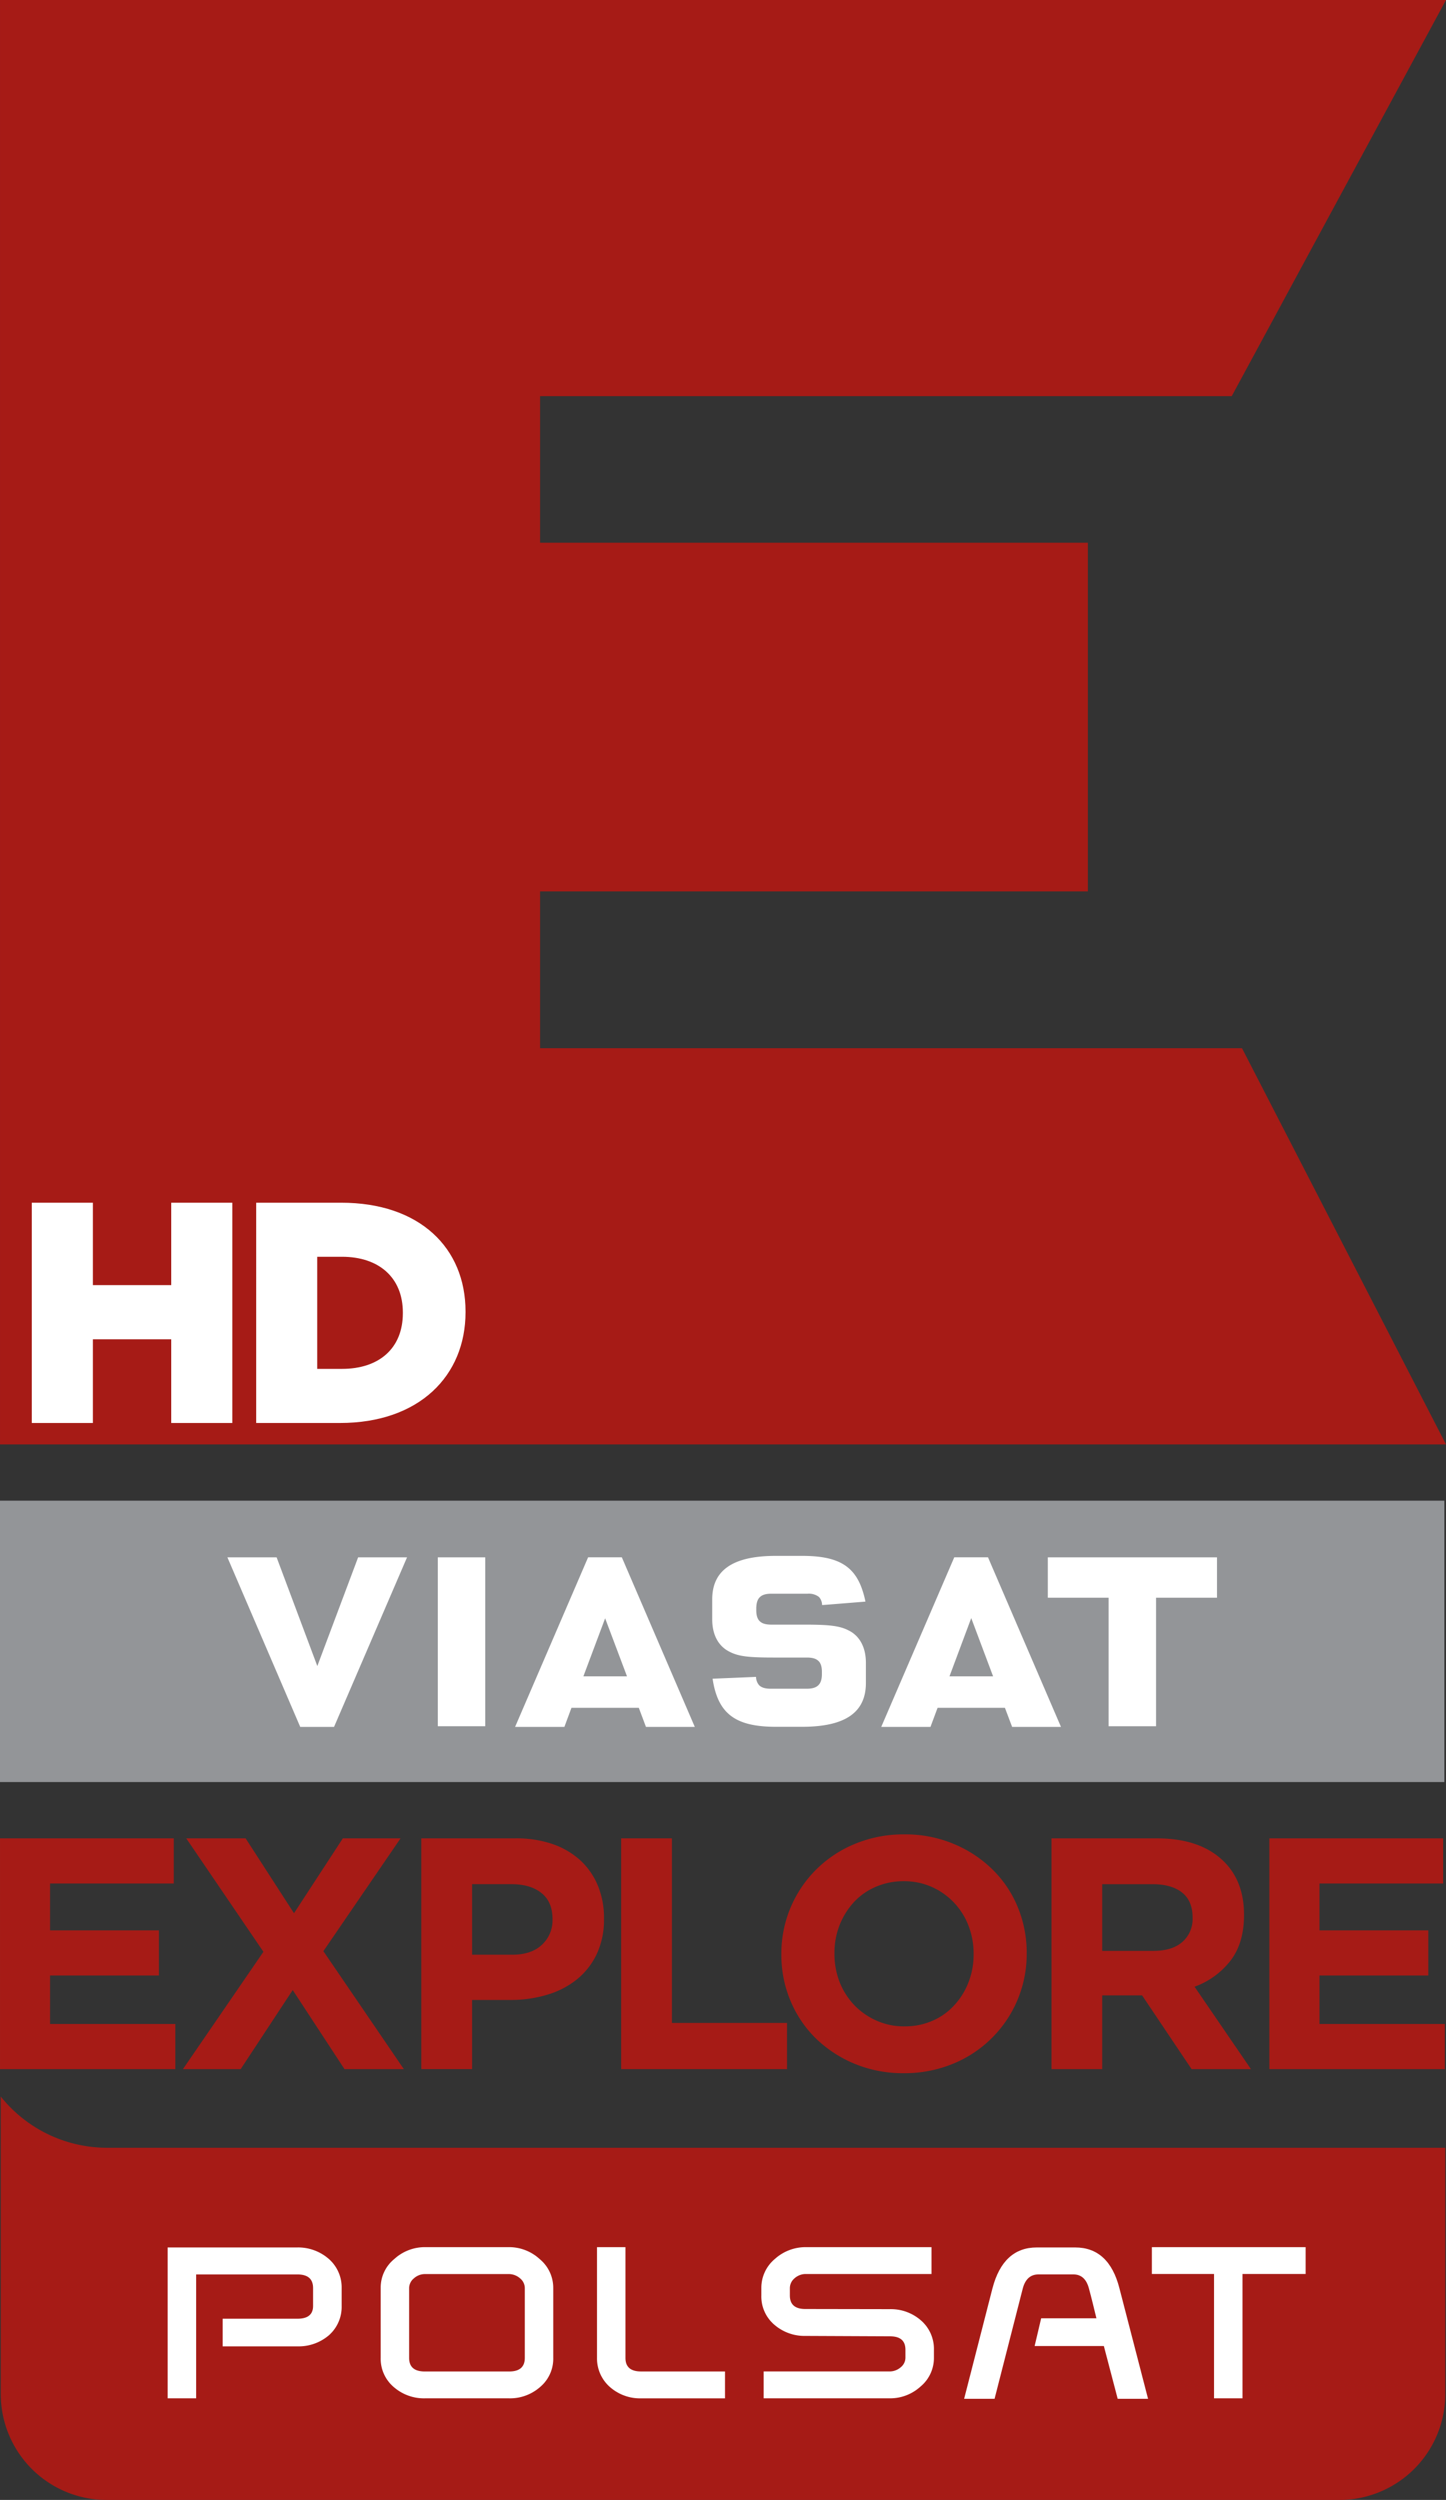 <svg version="1.1" viewBox="0 0 462.76 800" xmlns="http://www.w3.org/2000/svg">
 <rect x="0" y="0" width="462.76" height="800" fill="#333333" stroke="none"/>
 <defs>
  <style>.b{fill:#A61B16;}.c{fill:#fff;}.d{fill:#939598;}</style>
 </defs>
 <path class="b" d="m172.84 335.43v-50.178h175.31v-111.58h-175.31v-46.901h221.35l68.574-126.78h-462.76v462.24h462.76l-65.289-126.8z" stroke-width=".8" Googl="true"/>
 <path class="b" d="m0.245 670.92v95.235a33.891 33.891 0 0 0 33.956 33.847h394.38a33.899 33.899 0 0 0 33.942-33.847v-78.853h-428.32a43.592 43.592 0 0 1-33.956-16.382" stroke-width=".8"/>
 <path class="c" d="m109.34 737.92a12.116 12.116 0 0 1-4.092 9.393 14.907 14.907 0 0 1-10.038 3.54h-23.957v-8.844h23.957c3.32 0 4.985-1.373 4.985-4.089v-5.707c0-2.922-1.666-4.374-4.985-4.374h-32.44v39.638h-9.123v-48.278h41.501a14.914 14.914 0 0 1 10.061 3.661 12.112 12.112 0 0 1 4.131 9.354z" stroke-width=".8"/>
 <path class="c" d="m167.95 754.56v-22.419a4.034 4.034 0 0 0-1.564-3.094 5.422 5.422 0 0 0-3.41-1.327h-27.038a5.266 5.266 0 0 0-3.43 1.327 4.083 4.083 0 0 0-1.575 3.094v22.419c0 2.886 1.66 4.332 5.005 4.332h27.038c3.303 0 4.974-1.446 4.974-4.332m9.106-0.11a11.825 11.825 0 0 1-4.185 9.39 14.556 14.556 0 0 1-9.954 3.644h-26.939a14.687 14.687 0 0 1-10.002-3.644 11.87 11.87 0 0 1-4.146-9.39v-22.309a11.794 11.794 0 0 1 4.329-9.216 14.523 14.523 0 0 1 9.819-3.824h26.939a14.469 14.469 0 0 1 9.799 3.824 11.922 11.922 0 0 1 4.34 9.216z" stroke-width=".8"/>
 <path class="c" d="m232.02 767.49h-26.872a14.576 14.576 0 0 1-9.979-3.647 12.156 12.156 0 0 1-4.109-9.379v-35.357h9.106v35.453c0 2.886 1.646 4.326 4.983 4.326h26.871z" stroke-width=".8"/>
 <path class="c" d="m298.11 727.7h-40.379a5.358 5.358 0 0 0-3.424 1.344 4.162 4.162 0 0 0-1.53 3.094v2.418c0 2.911 1.643 4.343 4.955 4.343l27.001 0.048a14.62 14.62 0 0 1 9.923 3.534 12.056 12.056 0 0 1 4.224 9.478v2.539a11.866 11.866 0 0 1-4.306 9.232 14.422 14.422 0 0 1-9.796 3.751h-40.385v-8.601h40.41a5.368 5.368 0 0 0 3.404-1.291 3.936 3.936 0 0 0 1.556-3.092v-2.539c0-2.925-1.646-4.32-4.96-4.32l-27.01-0.127a14.727 14.727 0 0 1-9.982-3.579 11.864 11.864 0 0 1-4.16-9.376v-2.418a12.001 12.001 0 0 1 4.303-9.23 14.69 14.69 0 0 1 9.838-3.807h40.317z" stroke-width=".8"/>
 <path class="c" d="m367.41 767.64h-9.717l-4.43-16.901h-22.148l2.088-8.869h17.684c-0.38-1.471-1.598-6.716-2.429-9.649-0.795-2.922-2.452-4.394-4.921-4.394h-11.188c-2.525 0-4.196 1.471-5.005 4.394l-9.055 35.419h-9.74l9.072-35.377c2.277-8.683 7.014-13.06 14.164-13.06h12.315c7.186 0 11.932 4.377 14.147 13.06z" stroke-width=".8"/>
 <path class="c" d="m397.64 767.48h-9.117v-39.782h-19.894v-8.598h49.211v8.598h-20.201z" fill="#fff" stroke-width=".8"/>
 <path class="d" d="m0 480.23h462.24v90.038h-462.24z" fill="#939598" stroke-width=".8"/>
 <path class="c" d="m271.54 521.73c-2.759-1.406-5.901-1.837-14.057-1.837h-10.684c-3.376 0-4.771-1.35-4.771-4.591v-0.696a2.893 2.893 0 0 1 0.023-0.448c0.147-2.92 1.598-4.162 4.749-4.162h11.633a5.379 5.379 0 0 1 3.489 0.919c0.087 0.056 0.152 0.124 0.206 0.161a3.949 3.949 0 0 1 0.967 2.556c1.364-0.085 12.406-0.981 13.871-1.108a30.683 30.683 0 0 0-0.995-3.737c-2.658-7.936-8.17-10.895-19.248-10.895h-8.449c-13.674 0-20.347 4.554-20.347 13.919v6.389c0 4.94 1.981 8.629 5.588 10.391 2.762 1.426 5.879 1.837 14.049 1.837h10.667c3.393 0 4.799 1.325 4.799 4.549v0.752c0 3.269-1.446 4.678-4.799 4.678h-11.614c-1.744 0-2.937-0.369-3.714-1.164a4.197 4.197 0 0 1-0.953-2.632c-1.31 0.076-12.451 0.53-13.902 0.586 1.677 11.202 7.271 15.39 20.226 15.39h8.449c13.733 0 20.39-4.566 20.39-14.018v-6.428c0-4.963-1.978-8.652-5.572-10.41" stroke-width=".8"/>
 <path class="c" d="m335.33 511.28h19.454v41.126h15.184v-41.126h19.505v-12.918h-54.143z" fill="#fff" stroke-width=".8"/>
 <path class="c" d="m186.7 536.44 6.961-18.572 6.998 18.572zm12.304-38.085h-10.794l-23.366 54.264h15.776l2.263-6.101h21.553l2.286 6.101h15.63z" stroke-width=".8"/>
 <path class="c" d="m303.86 536.44 6.964-18.64 6.995 18.64zm12.33-38.085h-10.799l-23.368 54.264h15.757l2.272-6.101h21.554l2.3 6.101h15.635z" stroke-width=".8"/>
 <path class="c" d="m72.774 498.36 23.309 54.264h10.819l23.363-54.264h-15.653l-13.059 34.796-13.029-34.796z" fill="#fff" stroke-width=".8"/>
 <path class="c" d="m140.11 498.36h15.184v54.045h-15.184z" fill="#fff" stroke-width=".8"/>
 <path class="b" d="m55.614 602.74h-39.593v14.99h34.833v14.449h-34.833v15.514h40.094v14.451h-56.113v-73.856h55.611z" fill="#a61b16" stroke-width=".8"/>
 <path class="b" d="m78.607 588.29 15.481 23.958 15.63-23.958h18.468l-24.694 36.096 25.75 37.755h-18.995l-16.57-25.307-16.656 25.307h-18.476l25.755-37.553-24.695-36.298z" fill="#a61b16" stroke-width=".8"/>
 <path class="b" d="m163.96 625.52c4.064 0 7.231-1.057 9.497-3.204a10.598 10.598 0 0 0 3.365-7.978v-0.209c0-3.641-1.155-6.445-3.534-8.339-2.356-1.905-5.563-2.841-9.647-2.841h-12.558v22.571zm-29.137-37.24h30.186a35.804 35.804 0 0 1 11.881 1.849 25.587 25.587 0 0 1 8.855 5.211 22.817 22.817 0 0 1 5.591 8.083 26.835 26.835 0 0 1 1.959 10.41v0.197a25.909 25.909 0 0 1-2.322 11.29 23.17 23.17 0 0 1-6.369 8.116 27.553 27.553 0 0 1-9.514 4.901 40 40 0 0 1-11.648 1.663h-12.358v22.128h-16.261z" stroke-width=".8"/>
 <path class="b" d="m215.03 647.36h36.837v14.778h-53.083v-73.856h16.246z" fill="#a61b16" stroke-width=".8"/>
 <path class="b" d="m289.43 648.45a21.969 21.969 0 0 0 9.018-1.801 20.278 20.278 0 0 0 6.964-4.977 22.87 22.87 0 0 0 4.534-7.327 24.074 24.074 0 0 0 1.635-8.903v-0.211a24.574 24.574 0 0 0-1.635-8.987 22.228 22.228 0 0 0-11.715-12.394 21.716 21.716 0 0 0-9.024-1.849 22.16 22.16 0 0 0-8.959 1.804 20.621 20.621 0 0 0-7.02 4.943 23.87 23.87 0 0 0-4.554 7.35 24.365 24.365 0 0 0-1.629 8.928v0.206a24.869 24.869 0 0 0 1.629 8.973 23.015 23.015 0 0 0 4.658 7.389 22.375 22.375 0 0 0 7.119 4.994 21.326 21.326 0 0 0 8.979 1.863m-0.223 14.984a40.35 40.35 0 0 1-15.714-3.01 39.623 39.623 0 0 1-12.411-8.122 36.764 36.764 0 0 1-8.119-12.059 37.689 37.689 0 0 1-2.903-14.801v-0.211a37.831 37.831 0 0 1 11.149-26.973 38.055 38.055 0 0 1 12.428-8.218 40.391 40.391 0 0 1 15.793-3.024 39.811 39.811 0 0 1 15.714 3.024 38.878 38.878 0 0 1 12.394 8.125 35.772 35.772 0 0 1 8.125 12.008 38.166 38.166 0 0 1 2.911 14.852v0.206a37.879 37.879 0 0 1-23.594 35.194 40.688 40.688 0 0 1-15.773 3.01" stroke-width=".8"/>
 <path class="b" d="m369.19 624.29c4.03 0 7.085-0.981 9.244-2.892a9.698 9.698 0 0 0 3.224-7.629v-0.197c0-3.531-1.139-6.183-3.382-7.959-2.246-1.761-5.391-2.658-9.387-2.658h-16.151v21.334zm-32.685-36.002h33.765q13.997 0 21.517 7.511c4.196 4.222 6.33 9.838 6.33 16.858v0.217q0 8.983-4.368 14.612a25.66 25.66 0 0 1-11.456 8.283l18.042 26.367h-18.995l-15.838-23.6h-12.764v23.6h-16.233z" stroke-width=".8"/>
 <path class="b" d="m461.85 602.74h-39.573v14.99h34.819v14.449h-34.819v15.514h40.098v14.451h-56.144v-73.856h55.619z" fill="#a61b16" stroke-width=".8"/>
 <path class="c" d="m29.722 411.25h25.076v-26.37h19.547v70.491h-19.547v-26.79h-25.076v26.79h-19.55v-70.491h19.55z" fill="#fff" stroke-width=".8"/>
 <path class="c" d="m109.49 438.05c11.665 0 19.434-6.437 19.434-17.822v-0.22c0-11.259-7.77-17.831-19.434-17.831h-7.973v35.873zm-27.503-53.174h27.198c25.181 0 39.799 14.491 39.799 34.822v0.228c0 20.342-14.815 35.444-40.207 35.444h-26.79z" stroke-width=".8"/>
</svg>
